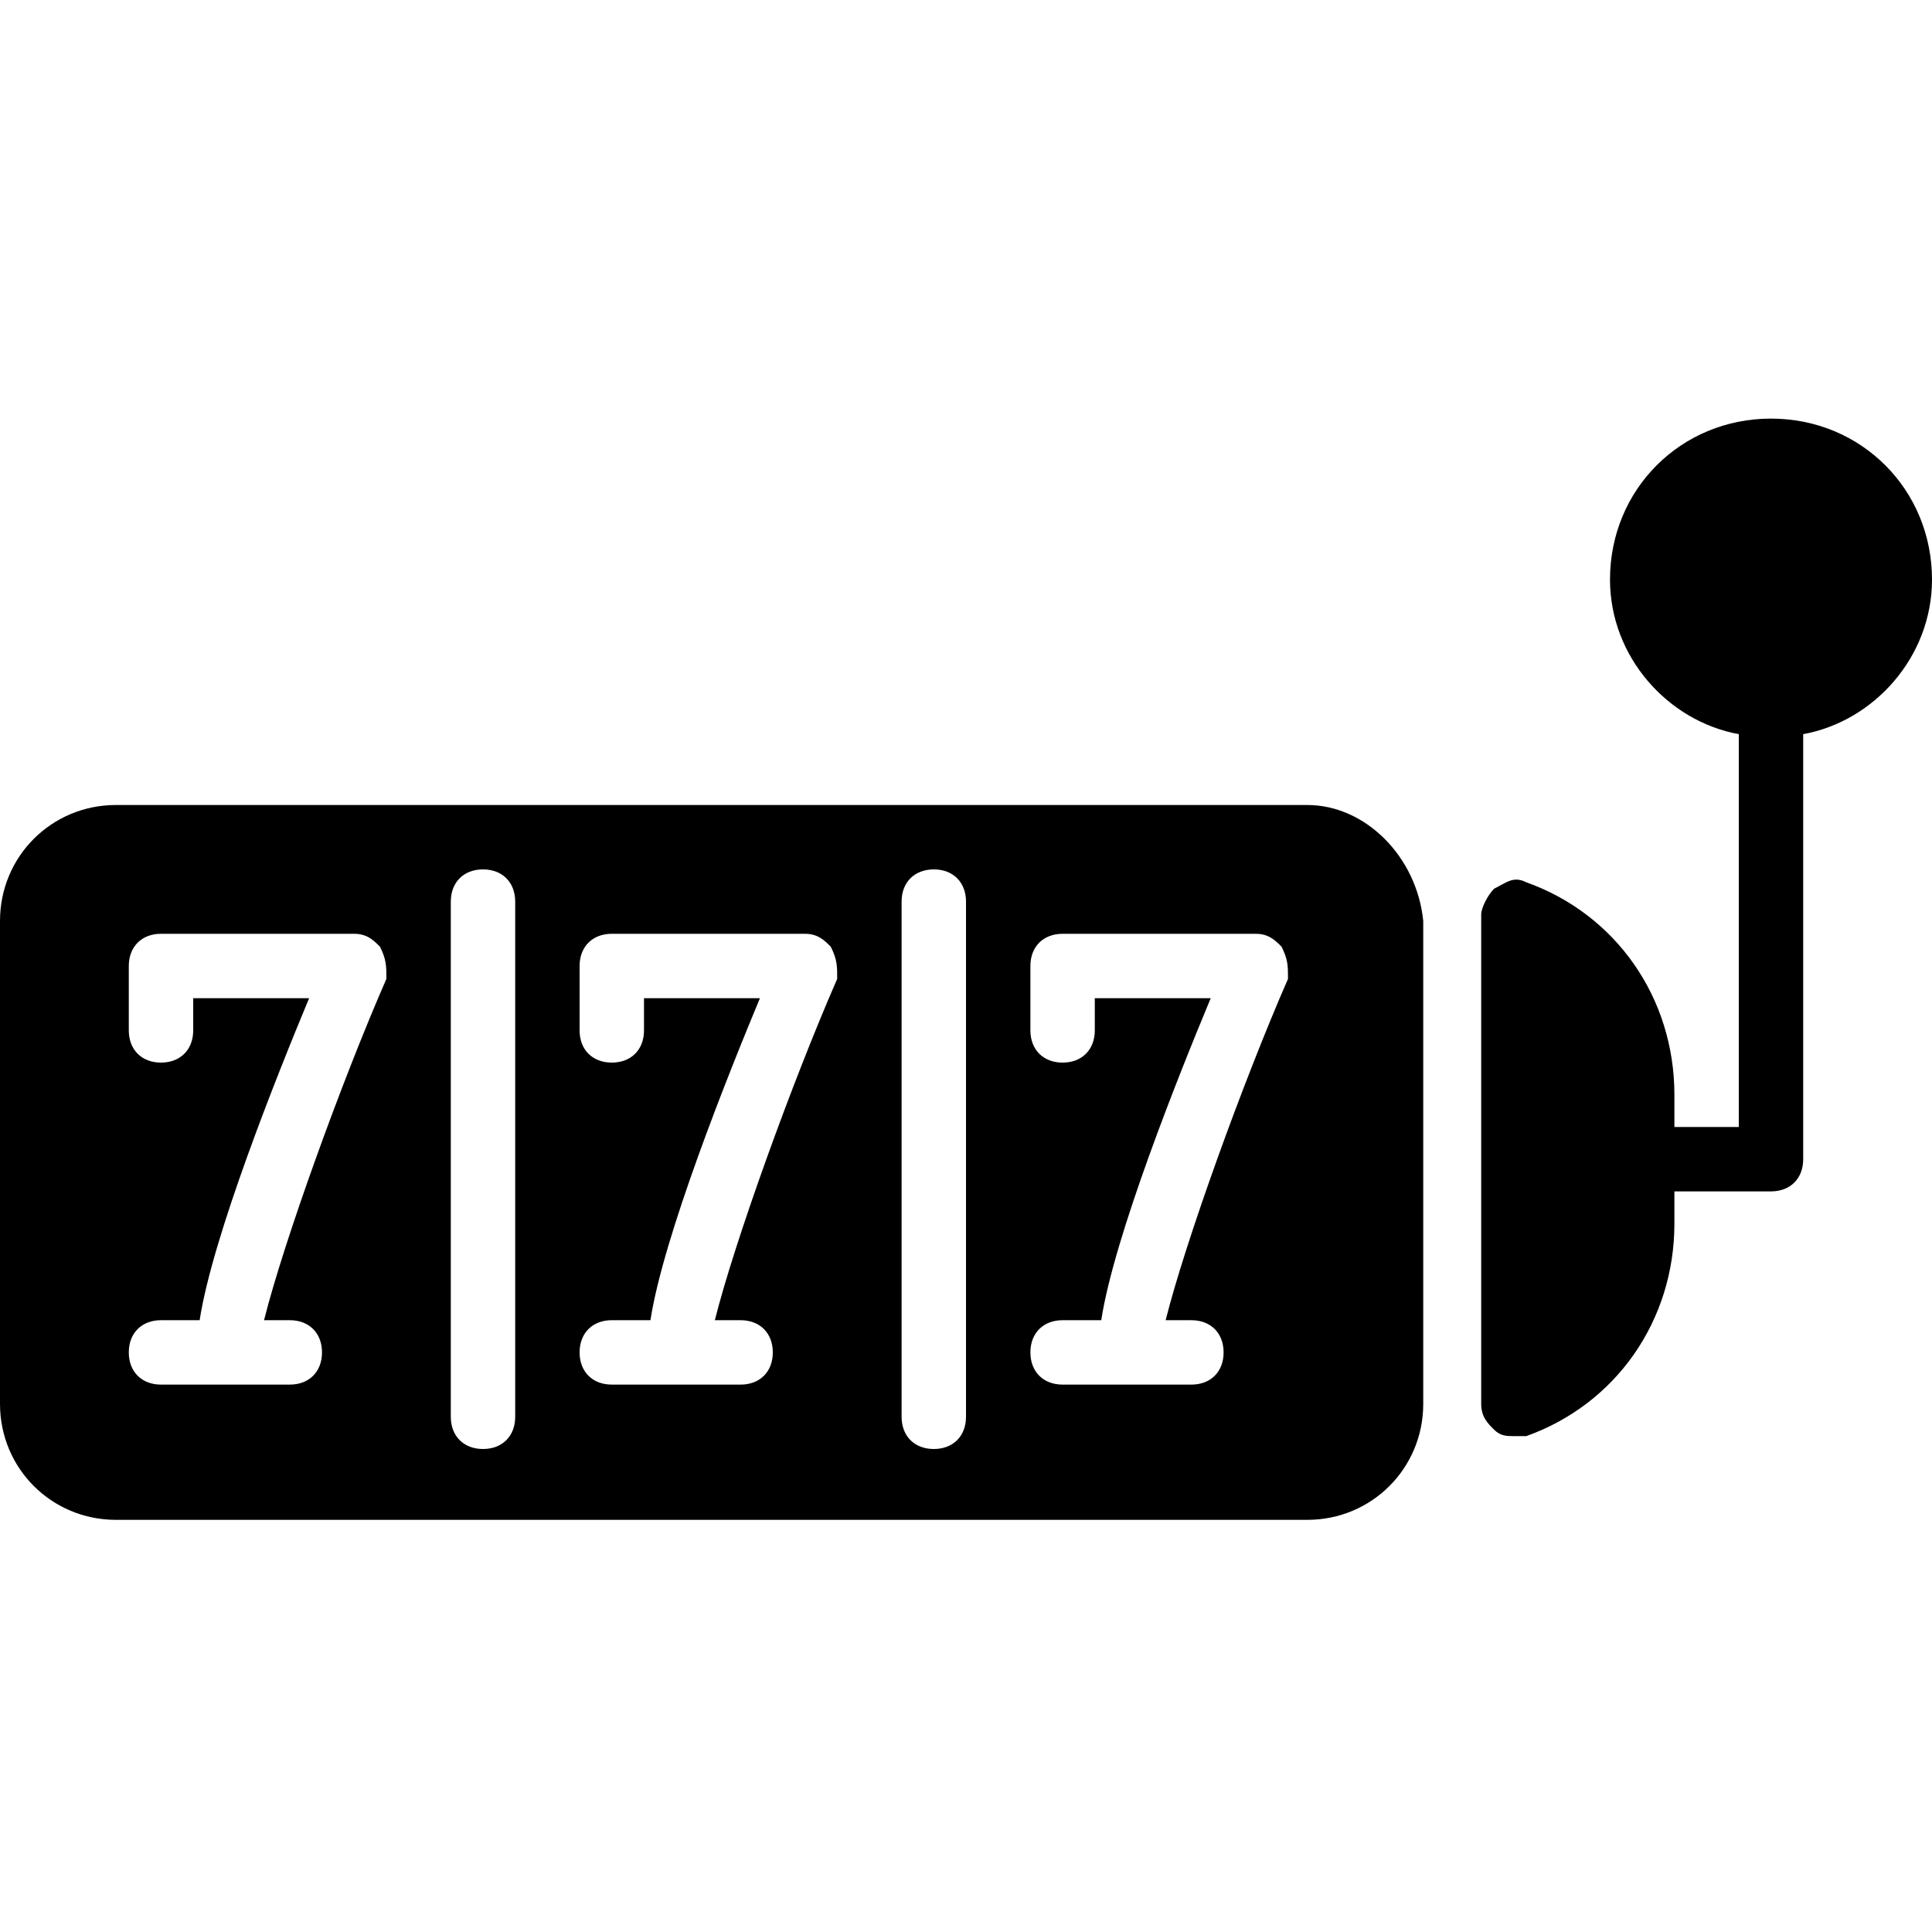 <?xml version="1.0" encoding="utf-8"?>
<!-- Generator: Adobe Illustrator 19.0.0, SVG Export Plug-In . SVG Version: 6.00 Build 0)  -->
<svg version="1.1" id="Layer_1" xmlns="http://www.w3.org/2000/svg" xmlns:xlink="http://www.w3.org/1999/xlink" x="0px" y="0px"
	 viewBox="0 0 30 30" style="enable-background:new 0 0 30 30;" xml:space="preserve">
<g>
	<path d="M20.3,12.5H1.8c-1,0-1.8,0.8-1.8,1.8v7.5c0,1,0.8,1.8,1.8,1.8h18.5c1,0,1.8-0.8,1.8-1.8v-7.5C22,13.3,21.2,12.5,20.3,12.5z
		 M6,15.2c-0.7,1.6-1.6,4.1-1.9,5.3h0.4C4.8,20.5,5,20.7,5,21s-0.2,0.5-0.5,0.5h-2C2.2,21.5,2,21.3,2,21s0.2-0.5,0.5-0.5h0.6
		c0.2-1.3,1.2-3.8,1.7-5H3V16c0,0.3-0.2,0.5-0.5,0.5S2,16.3,2,16v-1c0-0.3,0.2-0.5,0.5-0.5h3c0.2,0,0.3,0.1,0.4,0.2
		C6,14.9,6,15,6,15.2z M8,22c0,0.3-0.2,0.5-0.5,0.5S7,22.3,7,22v-8c0-0.3,0.2-0.5,0.5-0.5S8,13.7,8,14V22z M13,15.2
		c-0.7,1.6-1.6,4.1-1.9,5.3h0.4c0.3,0,0.5,0.2,0.5,0.5s-0.2,0.5-0.5,0.5h-2C9.2,21.5,9,21.3,9,21s0.2-0.5,0.5-0.5h0.6
		c0.2-1.3,1.2-3.8,1.7-5H10V16c0,0.3-0.2,0.5-0.5,0.5S9,16.3,9,16v-1c0-0.3,0.2-0.5,0.5-0.5h3c0.2,0,0.3,0.1,0.4,0.2
		C13,14.9,13,15,13,15.2z M15,22c0,0.3-0.2,0.5-0.5,0.5S14,22.3,14,22v-8c0-0.3,0.2-0.5,0.5-0.5S15,13.7,15,14V22z M20,15.2
		c-0.7,1.6-1.6,4.1-1.9,5.3h0.4c0.3,0,0.5,0.2,0.5,0.5s-0.2,0.5-0.5,0.5h-2c-0.3,0-0.5-0.2-0.5-0.5s0.2-0.5,0.5-0.5h0.6
		c0.2-1.3,1.2-3.8,1.7-5H17V16c0,0.3-0.2,0.5-0.5,0.5S16,16.3,16,16v-1c0-0.3,0.2-0.5,0.5-0.5h3c0.2,0,0.3,0.1,0.4,0.2
		C20,14.9,20,15,20,15.2z"/>
	<path d="M30,9c0-1.4-1.1-2.5-2.5-2.5S25,7.6,25,9c0,1.2,0.9,2.2,2,2.4v6.1h-1V17c0-1.5-0.9-2.8-2.3-3.3c-0.2-0.1-0.3,0-0.5,0.1
		c-0.1,0.1-0.2,0.3-0.2,0.4l0,7.5c0,0,0,0.1,0,0.1c0,0.2,0.1,0.3,0.2,0.4c0.1,0.1,0.2,0.1,0.3,0.1c0.1,0,0.1,0,0.2,0
		c1.4-0.5,2.3-1.8,2.3-3.3v-0.5h1.5c0.3,0,0.5-0.2,0.5-0.5v-6.6C29.1,11.2,30,10.2,30,9z"/>
</g>
</svg>
